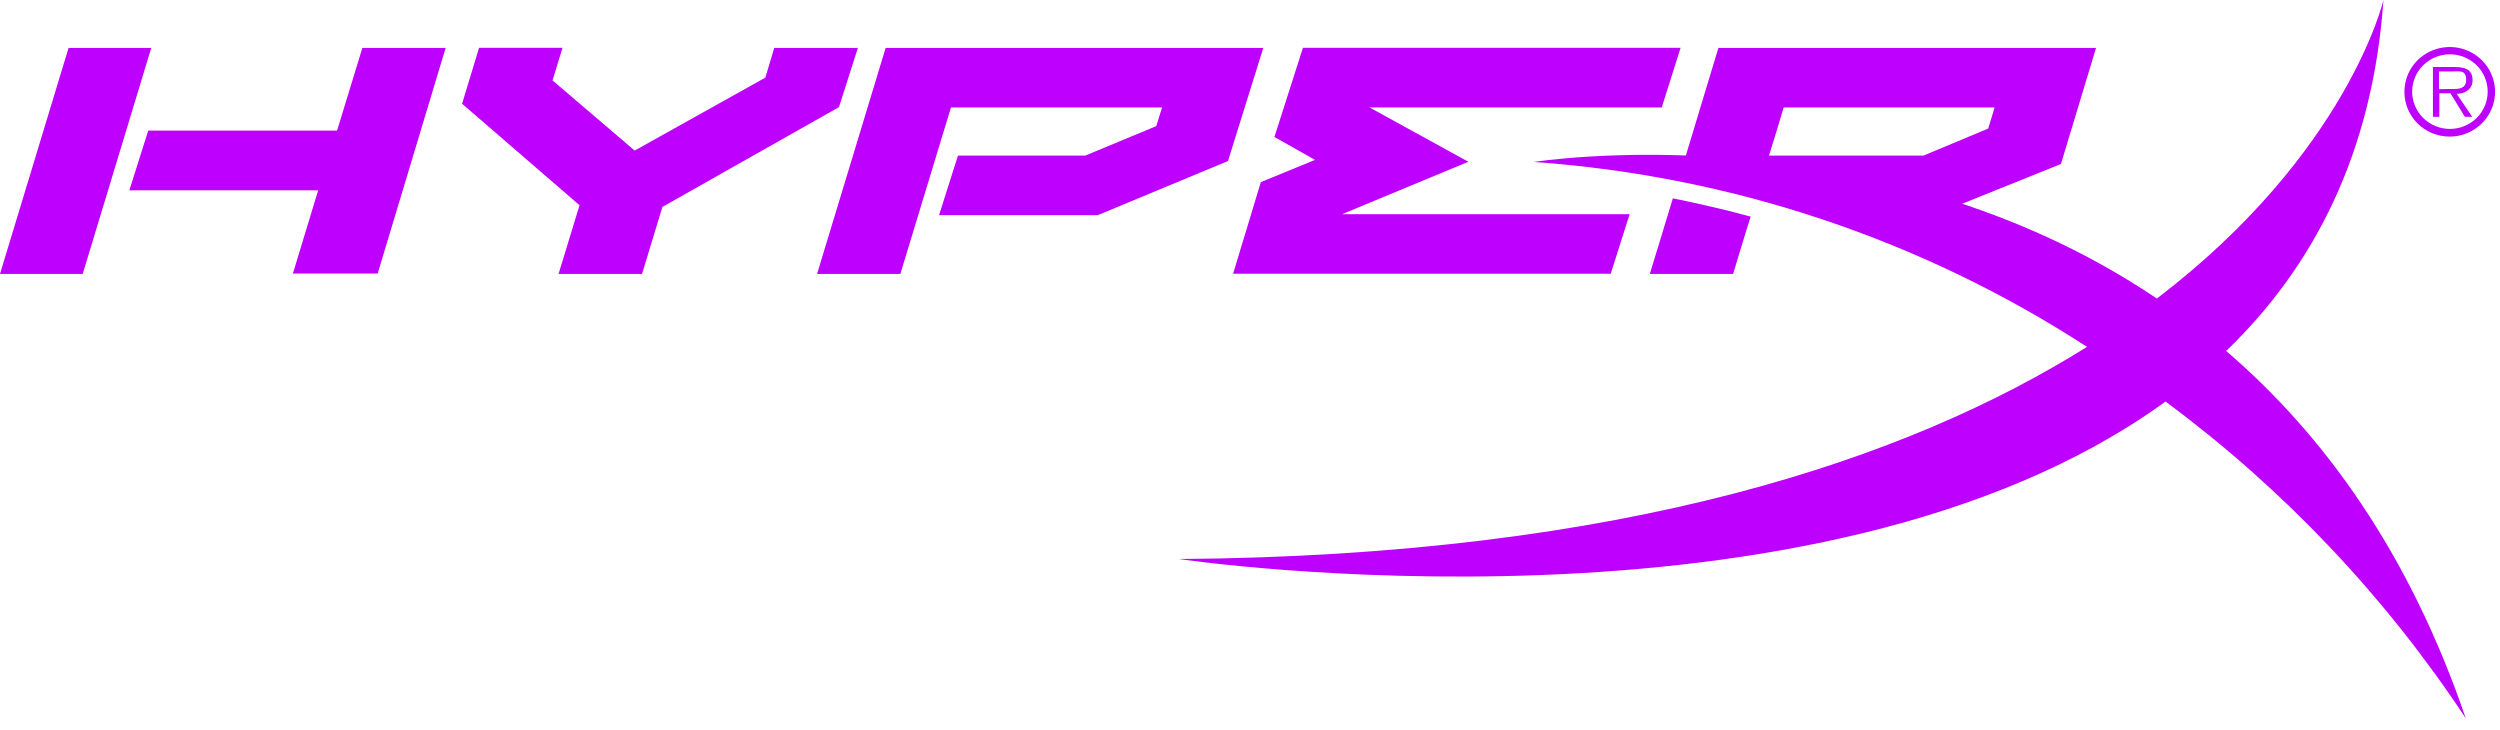 <svg width="202" height="59" viewBox="0 0 202 59" fill="none" xmlns="http://www.w3.org/2000/svg">
<path d="M45.132 22.132H51.876L53.524 16.719L67.79 8.654L69.316 3.875H62.557L61.84 6.272L51.281 12.166L44.644 6.498L45.453 3.86H38.709L37.336 8.382L46.826 16.584L45.132 22.132ZM101.876 14.714L99.633 22.117H130.148L131.674 17.307H108.436L118.644 13.071L110.664 8.684H134.268L135.794 3.86H105.278L102.974 11.066L106.255 12.92L101.876 14.714ZM12.221 3.875H5.539L0 22.132H6.683L12.221 3.875ZM35.383 3.875H29.279L27.235 10.553H11.977L10.451 15.378H25.709L23.665 22.102H30.515L36.008 3.875H35.383ZM76.838 8.684H93.896L93.423 10.191L87.686 12.573H77.402L75.876 17.383H88.708L99.221 13.011L102.074 3.875H71.559L66.02 22.132H72.749L76.838 8.684ZM135.168 16.026L133.307 22.132H140.035C140.035 22.132 141.179 18.332 141.454 17.503C139.425 16.946 137.319 16.463 135.168 16.026ZM156.819 17.157L166.523 13.252L169.36 3.875H138.845L135.946 13.463C143.051 13.664 150.085 14.909 156.819 17.157ZM144.124 8.684H161.167C160.953 9.393 160.74 10.101 160.648 10.387L155.415 12.573H142.934C143.194 11.759 143.972 9.197 144.124 8.684Z" fill="#BD00FF"/>
<path d="M199.235 58.042C194.658 44.625 187.731 35.097 179.873 28.358C186.907 21.589 191.713 12.408 192.583 0C192.583 0 189.714 12.347 174.274 24.122C151.387 8.699 123.923 13.086 123.923 13.086C139.872 14.208 155.264 19.352 168.628 28.026C154.194 37.072 131.308 44.911 95.254 45.168C95.254 45.168 146.871 52.856 174.975 32.444C184.512 39.512 192.723 48.176 199.235 58.042Z" fill="#BD00FF"/>
<path d="M194.276 7.402C194.28 6.687 194.497 5.989 194.901 5.396C195.305 4.803 195.878 4.342 196.548 4.07C197.217 3.799 197.953 3.729 198.662 3.87C199.371 4.012 200.022 4.358 200.533 4.864C201.044 5.371 201.391 6.016 201.531 6.717C201.671 7.418 201.598 8.145 201.32 8.805C201.042 9.466 200.573 10.03 199.971 10.427C199.369 10.824 198.662 11.036 197.938 11.036C197.456 11.038 196.977 10.945 196.531 10.763C196.085 10.581 195.68 10.313 195.339 9.975C194.998 9.637 194.729 9.235 194.547 8.794C194.364 8.352 194.272 7.879 194.276 7.402ZM201.005 7.402C201.005 6.603 200.684 5.836 200.111 5.27C199.539 4.705 198.763 4.387 197.954 4.387C197.144 4.387 196.368 4.705 195.796 5.27C195.224 5.836 194.902 6.603 194.902 7.402C194.902 8.202 195.224 8.969 195.796 9.534C196.368 10.1 197.144 10.417 197.954 10.417C198.763 10.417 199.539 10.1 200.111 9.534C200.684 8.969 201.005 8.202 201.005 7.402ZM199.754 9.437H199.159L197.999 7.538H197.099V9.437H196.58V5.412H198.35C199.434 5.412 199.785 5.804 199.785 6.483C199.785 7.161 199.235 7.568 198.503 7.583L199.754 9.437ZM197.832 7.191C198.411 7.191 199.266 7.297 199.266 6.468C199.266 5.638 198.747 5.774 198.228 5.774H197.069V7.206L197.832 7.191Z" fill="#BD00FF"/>
</svg>

